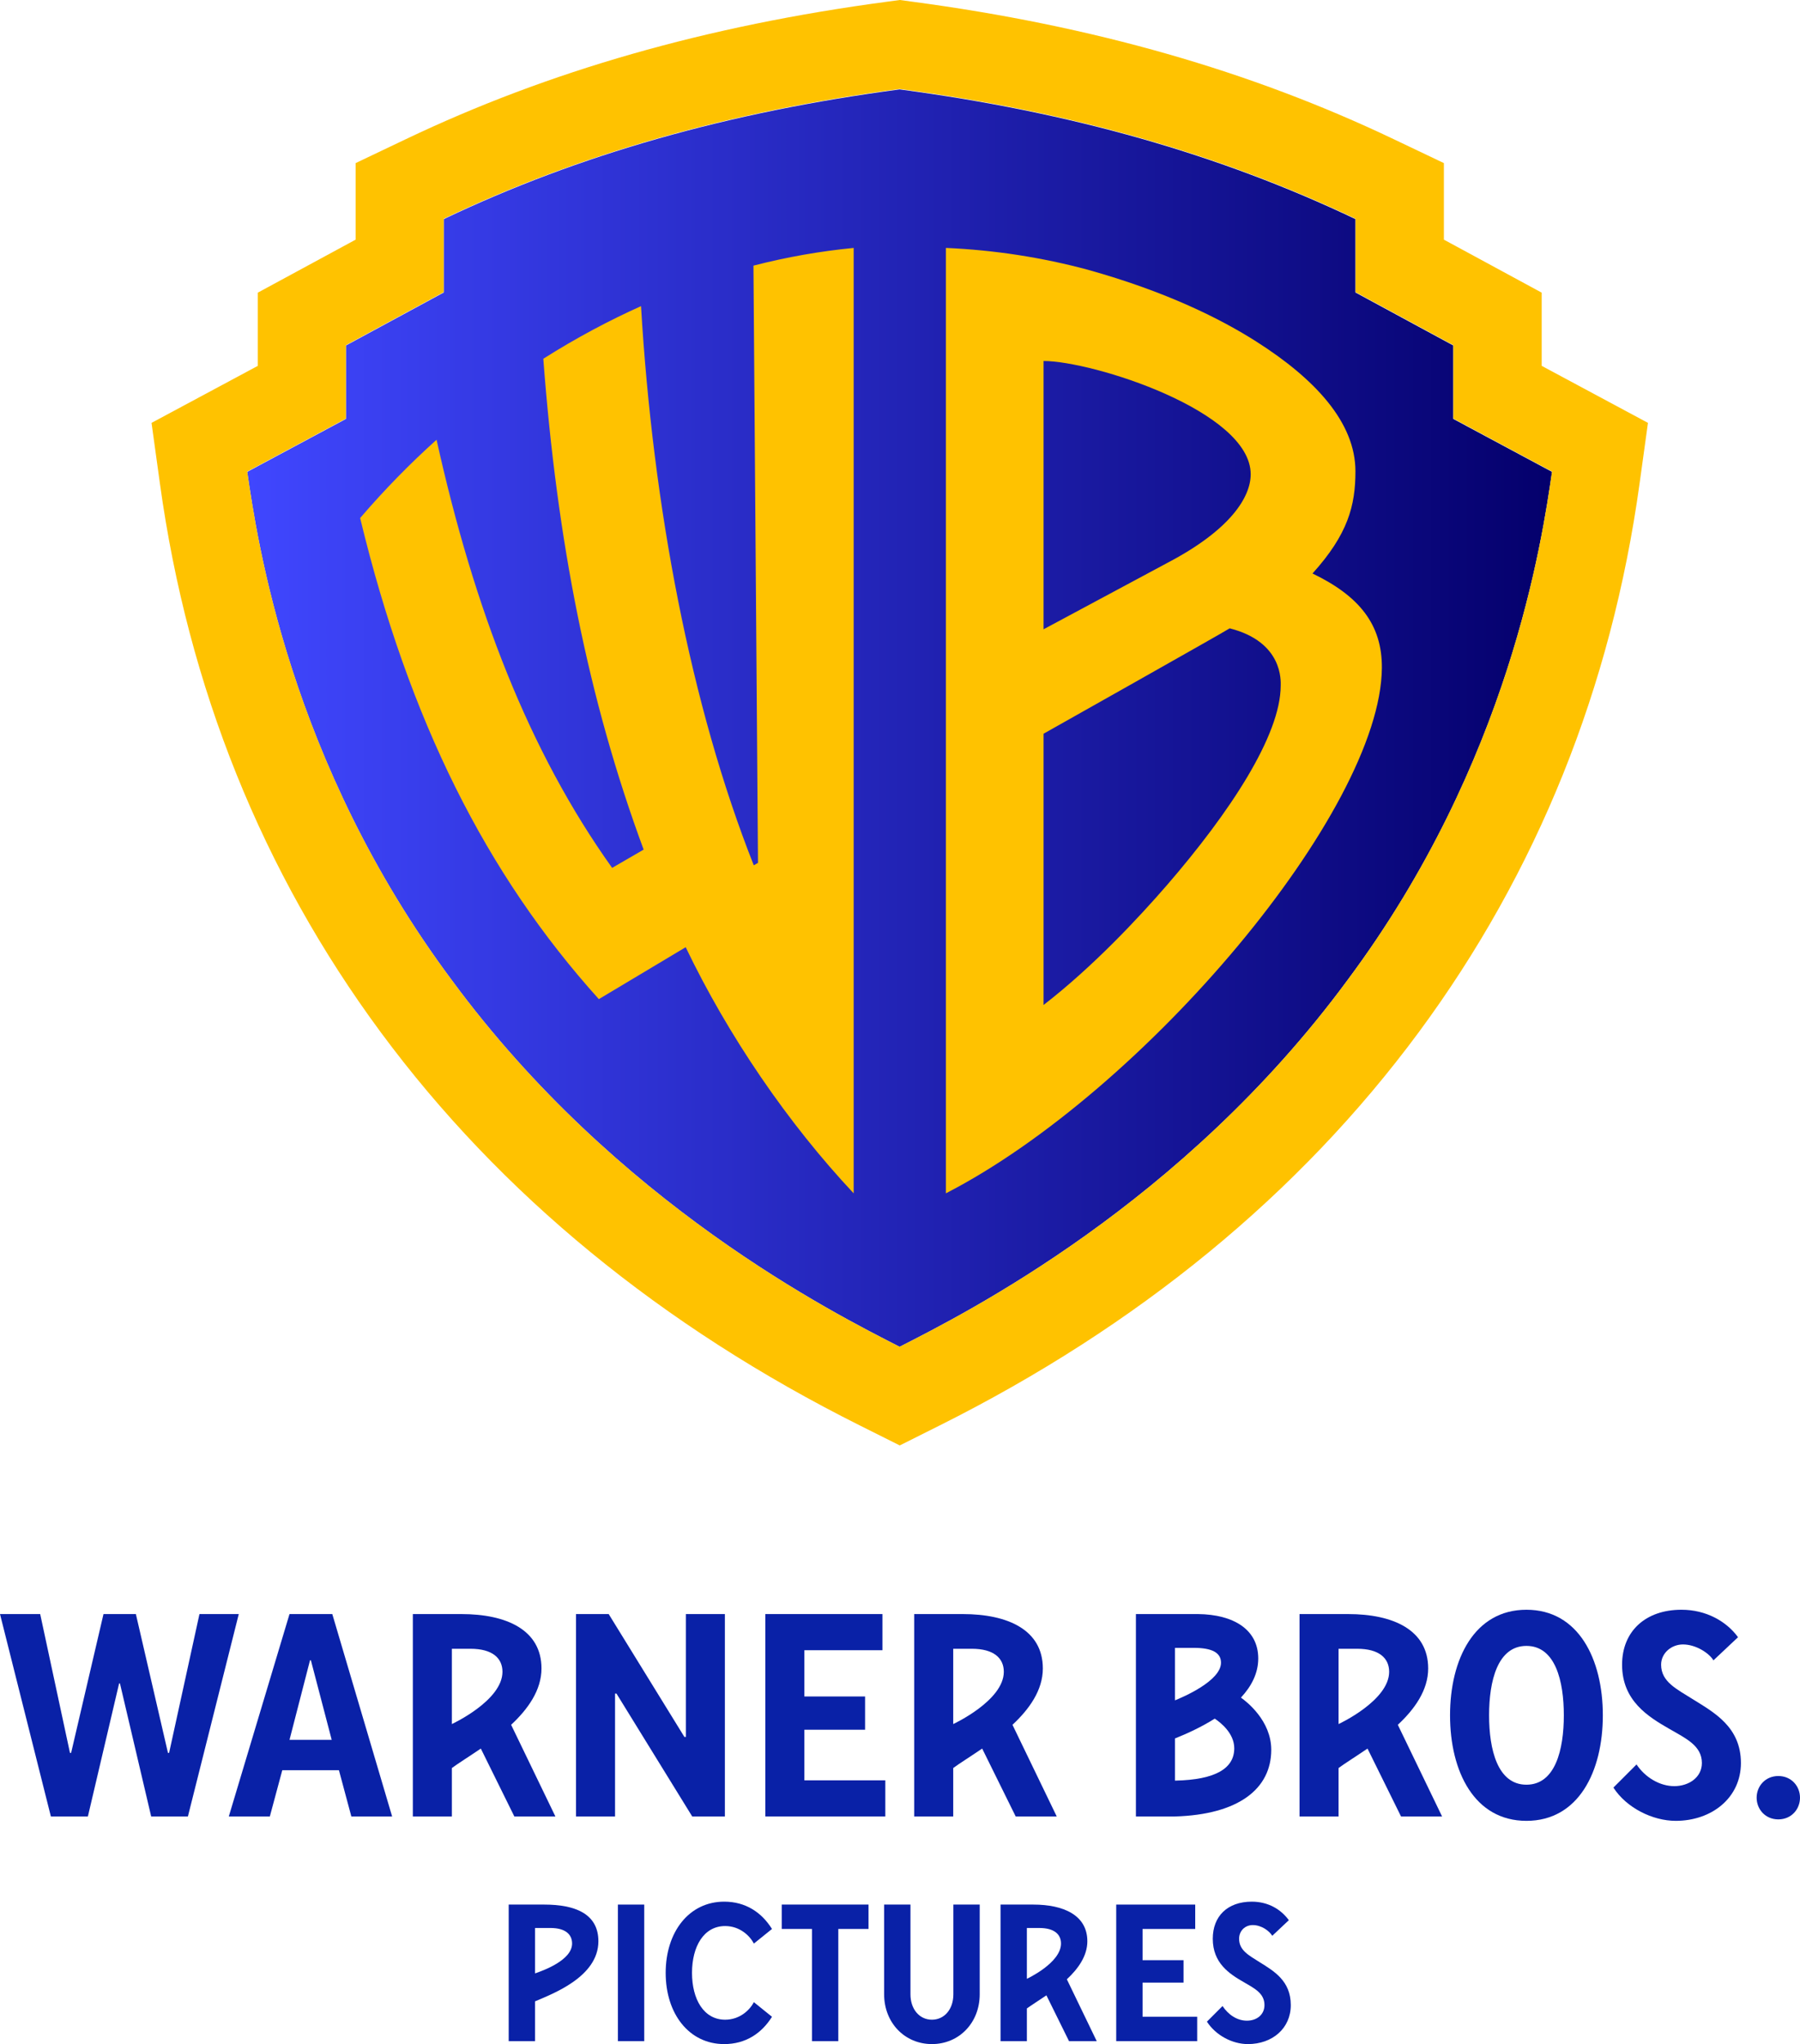 <?xml version="1.0" encoding="utf-8"?>
<!-- Generator: Adobe Illustrator 23.0.1, SVG Export Plug-In . SVG Version: 6.00 Build 0)  -->
<svg version="1.1" id="svg2" xmlns:svg="http://www.w3.org/2000/svg"
	 xmlns="http://www.w3.org/2000/svg" xmlns:xlink="http://www.w3.org/1999/xlink" x="0px" y="0px" width="400px" height="454.099px"
	 viewBox="0 0 400 454.099" enable-background="new 0 0 400 454.099" xml:space="preserve">
<g>
	<g>
		<path id="path12_6_" fill="#0921A7" d="M137.311,423.108h5.851v30.34h-5.851V423.108"/>
		<path id="path14_6_" fill="#0921A7" d="M147.929,438.279c0-9.103,5.201-15.82,13.003-15.82c4.768,0,8.323,2.384,10.62,6.068
			l-4.032,3.251c-0.867-1.735-3.12-3.902-6.371-3.902c-4.768,0-7.369,4.551-7.369,10.403c0,5.85,2.601,10.403,7.369,10.403
			c3.251,0,5.504-2.168,6.371-3.902l4.032,3.251c-2.297,3.684-5.852,6.068-10.62,6.068
			C153.131,454.099,147.929,447.38,147.929,438.279"/>
		<path id="path16_6_" fill="#0921A7" d="M180.436,428.527h-6.717v-5.419h19.287v5.419h-6.717v24.921h-5.852V428.527"/>
		<path id="path18_1_" fill="#0921A7" d="M196.473,443.047v-19.939h5.851v19.939c0,3.251,1.951,5.635,4.768,5.635
			s4.768-2.384,4.768-5.635v-19.939h5.851v19.939c0,6.284-4.551,11.052-10.619,11.052
			C201.024,454.099,196.473,449.331,196.473,443.047"/>
		<path id="path20_1_" fill="#0921A7" d="M248.051,423.108h17.553v5.419h-11.703v6.934h9.103v4.984h-9.103v7.585h12.137v5.418
			h-17.988V423.108"/>
		<path id="path22_1_" fill="#0921A7" d="M268.205,449.115l3.468-3.468c1.3,1.951,3.251,3.251,5.417,3.251
			c2.167,0,3.901-1.3,3.901-3.467c0-2.601-2.168-3.685-4.639-5.115c-3.164-1.821-6.848-4.205-6.848-9.622
			c0-4.984,3.251-8.235,8.669-8.235c3.684,0,6.501,1.733,8.235,4.117l-3.684,3.467c-0.651-1.082-2.384-2.382-4.335-2.382
			c-1.733,0-3.033,1.3-3.033,3.033c0,2.6,2.167,3.684,4.551,5.201c3.12,1.951,6.935,4.118,6.935,9.536
			c0,5.2-4.117,8.668-9.536,8.668C273.84,454.099,270.156,452.148,268.205,449.115"/>
		<path id="path24_1_" fill="#0921A7" d="M118.902,438.395v-10.087h3.433c3.281,0,4.796,1.404,4.796,3.453
			C127.131,435.487,120.655,437.785,118.902,438.395z M120.972,423.108h-7.926v30.34h5.856v-8.843
			c3.749-1.624,14.074-5.393,14.074-13.349C132.976,425.108,127.736,423.108,120.972,423.108"/>
		<path id="path32_2_" fill="#0921A7" d="M100.416,383.004v-16.725c1.061,0,3.213,0,4.136,0c4.872,0,7.106,2.082,7.106,5.115
			C111.658,377.811,100.416,383.004,100.416,383.004z M120.33,370.652c0-8.557-7.77-12.081-17.796-12.081H91.743v44.966h8.673
			v-10.766c1.367-1.016,3.955-2.625,6.433-4.324l7.452,15.09h9.122l-9.839-20.366C117.32,379.687,120.33,375.483,120.33,370.652"/>
		<path id="path34_2_" fill="#0921A7" d="M211.828,383.004v-16.725c1.06,0,3.212,0,4.135,0c4.872,0,7.107,2.082,7.107,5.115
			C223.069,377.811,211.828,383.004,211.828,383.004z M231.741,370.652c0-8.557-7.769-12.081-17.796-12.081h-10.792v44.966h8.675
			v-10.766c1.367-1.016,3.953-2.625,6.432-4.324l7.452,15.09h9.121l-9.839-20.366C228.732,379.687,231.741,375.483,231.741,370.652"
			/>
		<path id="path36_2_" fill="#0921A7" d="M297.459,383.004v-16.725c1.06,0,3.212,0,4.136,0c4.871,0,7.105,2.082,7.105,5.115
			C308.7,377.811,297.459,383.004,297.459,383.004z M317.372,370.652c0-8.557-7.769-12.081-17.796-12.081h-10.792v44.966h8.675
			v-10.766c1.367-1.016,3.955-2.625,6.432-4.324l7.452,15.09h9.123l-9.839-20.366C314.363,379.687,317.372,375.483,317.372,370.652"
			/>
		<path id="path38_2_" fill="#0921A7" d="M41.756,403.536l11.304-44.966h-8.735l-6.745,30.833h-0.257l-7.129-30.833h-7.195
			l-7.195,30.833h-0.257l-6.617-30.833H0l11.307,44.966h8.222l6.937-29.549h0.193l6.937,29.549H41.756"/>
		<path id="path40_1_" fill="#0921A7" d="M64.335,386.512l4.556-17.666h0.197l4.624,17.666H64.335z M64.335,358.571l-13.491,44.966
			h9.119l2.765-10.276h12.592l2.758,10.276h9.064l-13.299-44.966H64.335"/>
		<path id="path42_1_" fill="#0921A7" d="M152.093,385.871l-16.828-27.3h-7.261v44.966h8.673v-27.3h0.32l16.832,27.3h7.257v-44.966
			h-8.671v27.3H152.093"/>
		<path id="path44_1_" fill="#0921A7" d="M196.735,395.507h-17.984v-11.241h13.489v-7.388h-13.489V366.6h17.344v-8.03h-26.017
			v44.966h26.657V395.507"/>
		<path id="path46_1_" fill="#0921A7" d="M339.209,365.643c6.428,0,8.308,7.804,8.308,15.417c0,7.607-1.88,15.416-8.308,15.416
			c-6.421,0-8.301-7.809-8.301-15.416C330.908,373.447,332.788,365.643,339.209,365.643z M339.209,404.506
			c11.563,0,16.976-10.943,16.976-23.445c0-12.49-5.413-23.452-16.976-23.452c-11.563,0-16.976,10.963-16.976,23.452
			C322.233,393.563,327.647,404.506,339.209,404.506"/>
		<path id="path48_1_" fill="#0921A7" d="M376.236,377.523c-3.535-2.248-7.101-3.853-7.101-7.708c0-2.571,2.283-4.497,4.852-4.497
			c2.891,0,5.817,1.927,6.779,3.533l5.461-5.14c-2.569-3.533-7.1-6.103-12.561-6.103c-8.031,0-13.203,4.817-13.203,12.207
			c0,8.029,5.816,11.563,10.504,14.261c3.663,2.119,7.231,3.727,7.231,7.58c0,3.213-2.925,5.14-6.137,5.14
			c-3.213,0-6.459-1.927-8.385-4.819l-5.14,5.14c2.892,4.496,8.708,7.388,13.847,7.388c8.031,0,14.488-5.14,14.488-12.849
			C386.869,383.627,380.861,380.415,376.236,377.523"/>
		<path id="path50_5_" fill="#0921A7" d="M395.183,394.547c-2.891,0-4.819,2.248-4.819,4.817c0,2.57,1.928,4.818,4.819,4.818
			c2.889,0,4.817-2.248,4.817-4.818C400,396.795,398.072,394.547,395.183,394.547"/>
		<path id="path52_5_" fill="#0921A7" d="M261.1,395.572v-9.366c2.833-1.129,5.969-2.599,8.844-4.406
			c1.348,0.9,4.335,3.269,4.335,6.588C274.279,392.777,270.261,395.394,261.1,395.572L261.1,395.572z M261.1,366.079
			c1.072,0,3.104,0,4.213,0c3.98,0,6.021,1.044,6.021,3.296c0,4.053-8.515,7.672-10.235,8.361V366.079z M275.763,377.128
			c2.327-2.503,3.847-5.4,3.847-8.692c0-6.437-5.497-9.784-13.385-9.866h-13.799v44.966h8.675
			c14.121-0.415,21.399-6.135,21.399-14.815C282.499,382.284,277.08,378.06,275.763,377.128"/>
		<path id="path54_3_" fill="#0921A7" d="M228.193,439.595V428.31c0.716,0,2.168,0,2.791,0c3.288,0,4.795,1.405,4.795,3.451
			C235.779,436.091,228.193,439.595,228.193,439.595z M241.631,431.26c0-5.775-5.243-8.152-12.008-8.152h-7.281v30.34h5.852v-7.264
			c0.923-0.685,2.668-1.771,4.341-2.917l5.028,10.181h6.155l-6.639-13.742C239.6,437.356,241.631,434.52,241.631,431.26"/>
	</g>
	<g>
		
			<linearGradient id="path10_1_" gradientUnits="userSpaceOnUse" x1="-1714.475" y1="132.51" x2="-842.529" y2="132.51" gradientTransform="matrix(0.333 0 0 0.332 625.072 115.481)">
			<stop  offset="0" style="stop-color:#4047FF"/>
			<stop  offset="1" style="stop-color:#04006C"/>
		</linearGradient>
		<path id="path10_7_" fill="url(#path10_1_)" d="M344.897,104.829c-2.207,15.1-9.312,64.44-45.412,112.865
			c-36.718,49.865-85,74.059-99.566,81.502c-14.567-7.445-62.849-31.636-99.566-81.503c-36.101-48.427-43.204-97.77-45.413-112.865
			l21.933-11.759V76.756l21.735-11.77V48.684c30.07-14.336,63.198-23.761,101.307-28.821c38.11,5.06,71.238,14.488,101.307,28.821
			v16.302l21.735,11.77v16.313L344.897,104.829z"/>
		<path id="path12_11_" fill="#FFC200" d="M344.898,104.759c-2.208,15.106-9.313,64.462-45.411,112.907
			c-36.72,49.883-85.001,74.085-99.568,81.531c-14.566-7.446-62.848-31.649-99.567-81.531
			c-36.099-48.444-43.203-97.8-45.411-112.907l21.935-11.764V76.677L98.61,64.902V48.596
			c30.071-14.338,63.199-23.769,101.308-28.833c38.11,5.064,71.238,14.494,101.309,28.833v16.306l21.735,11.774v16.318
			L344.898,104.759z M342.598,81.277V65.013l-21.735-11.774V36.232l-11.15-5.311C278.029,15.814,242.995,5.725,202.585,0.356
			L199.944,0l-2.64,0.356c-40.41,5.369-75.444,15.458-107.127,30.566l-11.15,5.311v17.006L57.292,65.013v16.264L33.674,93.943
			l1.867,13.5c6.257,45.294,22.77,86.286,49.06,121.861c26.57,35.947,62.437,65.356,106.601,87.43l8.741,4.372l8.742-4.372
			c44.164-22.074,80.031-51.483,106.6-87.43c26.29-35.575,42.804-76.567,49.061-121.861l1.867-13.5L342.598,81.277"/>
		<path id="path14_11_" fill="#FFC200" d="M167.433,59.011l1.009,132.673l-0.936,0.547c-14.044-35.496-22.418-79.798-25.057-124.221
			c-6.897,3.099-14.214,6.937-21.713,11.688c3.031,40.304,9.917,75.571,22.297,109.044l-7.004,4.059
			c-18.562-25.994-30.689-57.608-39.017-95.11c-5.734,5.152-11.428,10.924-16.982,17.39c10.883,45.011,28.01,79.114,53.046,106.88
			l19.299-11.537c9.453,19.701,22.738,39.142,37.331,54.681V55.079C182.275,55.801,174.93,57.083,167.433,59.011 M259.297,196.666
			c-6.213,7.162-16.388,18.086-27.399,26.595V163c0,0,39.902-22.454,41.367-23.414c11.942,3.025,11.337,11.81,11.336,12.724
			C284.589,163.375,273.279,180.505,259.297,196.666L259.297,196.666z M231.898,80.194c10.869,0,46.034,11.118,46.034,25.159
			c0,5.061-4.467,12.314-18.376,19.619l-27.658,14.83V80.194z M291.667,127.403c7.865-8.708,9.54-15.045,9.54-22.709
			c0-10.849-8.961-20.502-21.997-28.798c-7.874-5.012-19.926-11.081-37.504-15.98c-10.113-2.717-20.659-4.367-31.511-4.839v210.025
			c44.143-22.727,96.622-85.002,96.887-116.686C307.163,138.733,302.048,132.399,291.667,127.403"/>
	</g>
</g>
</svg>
